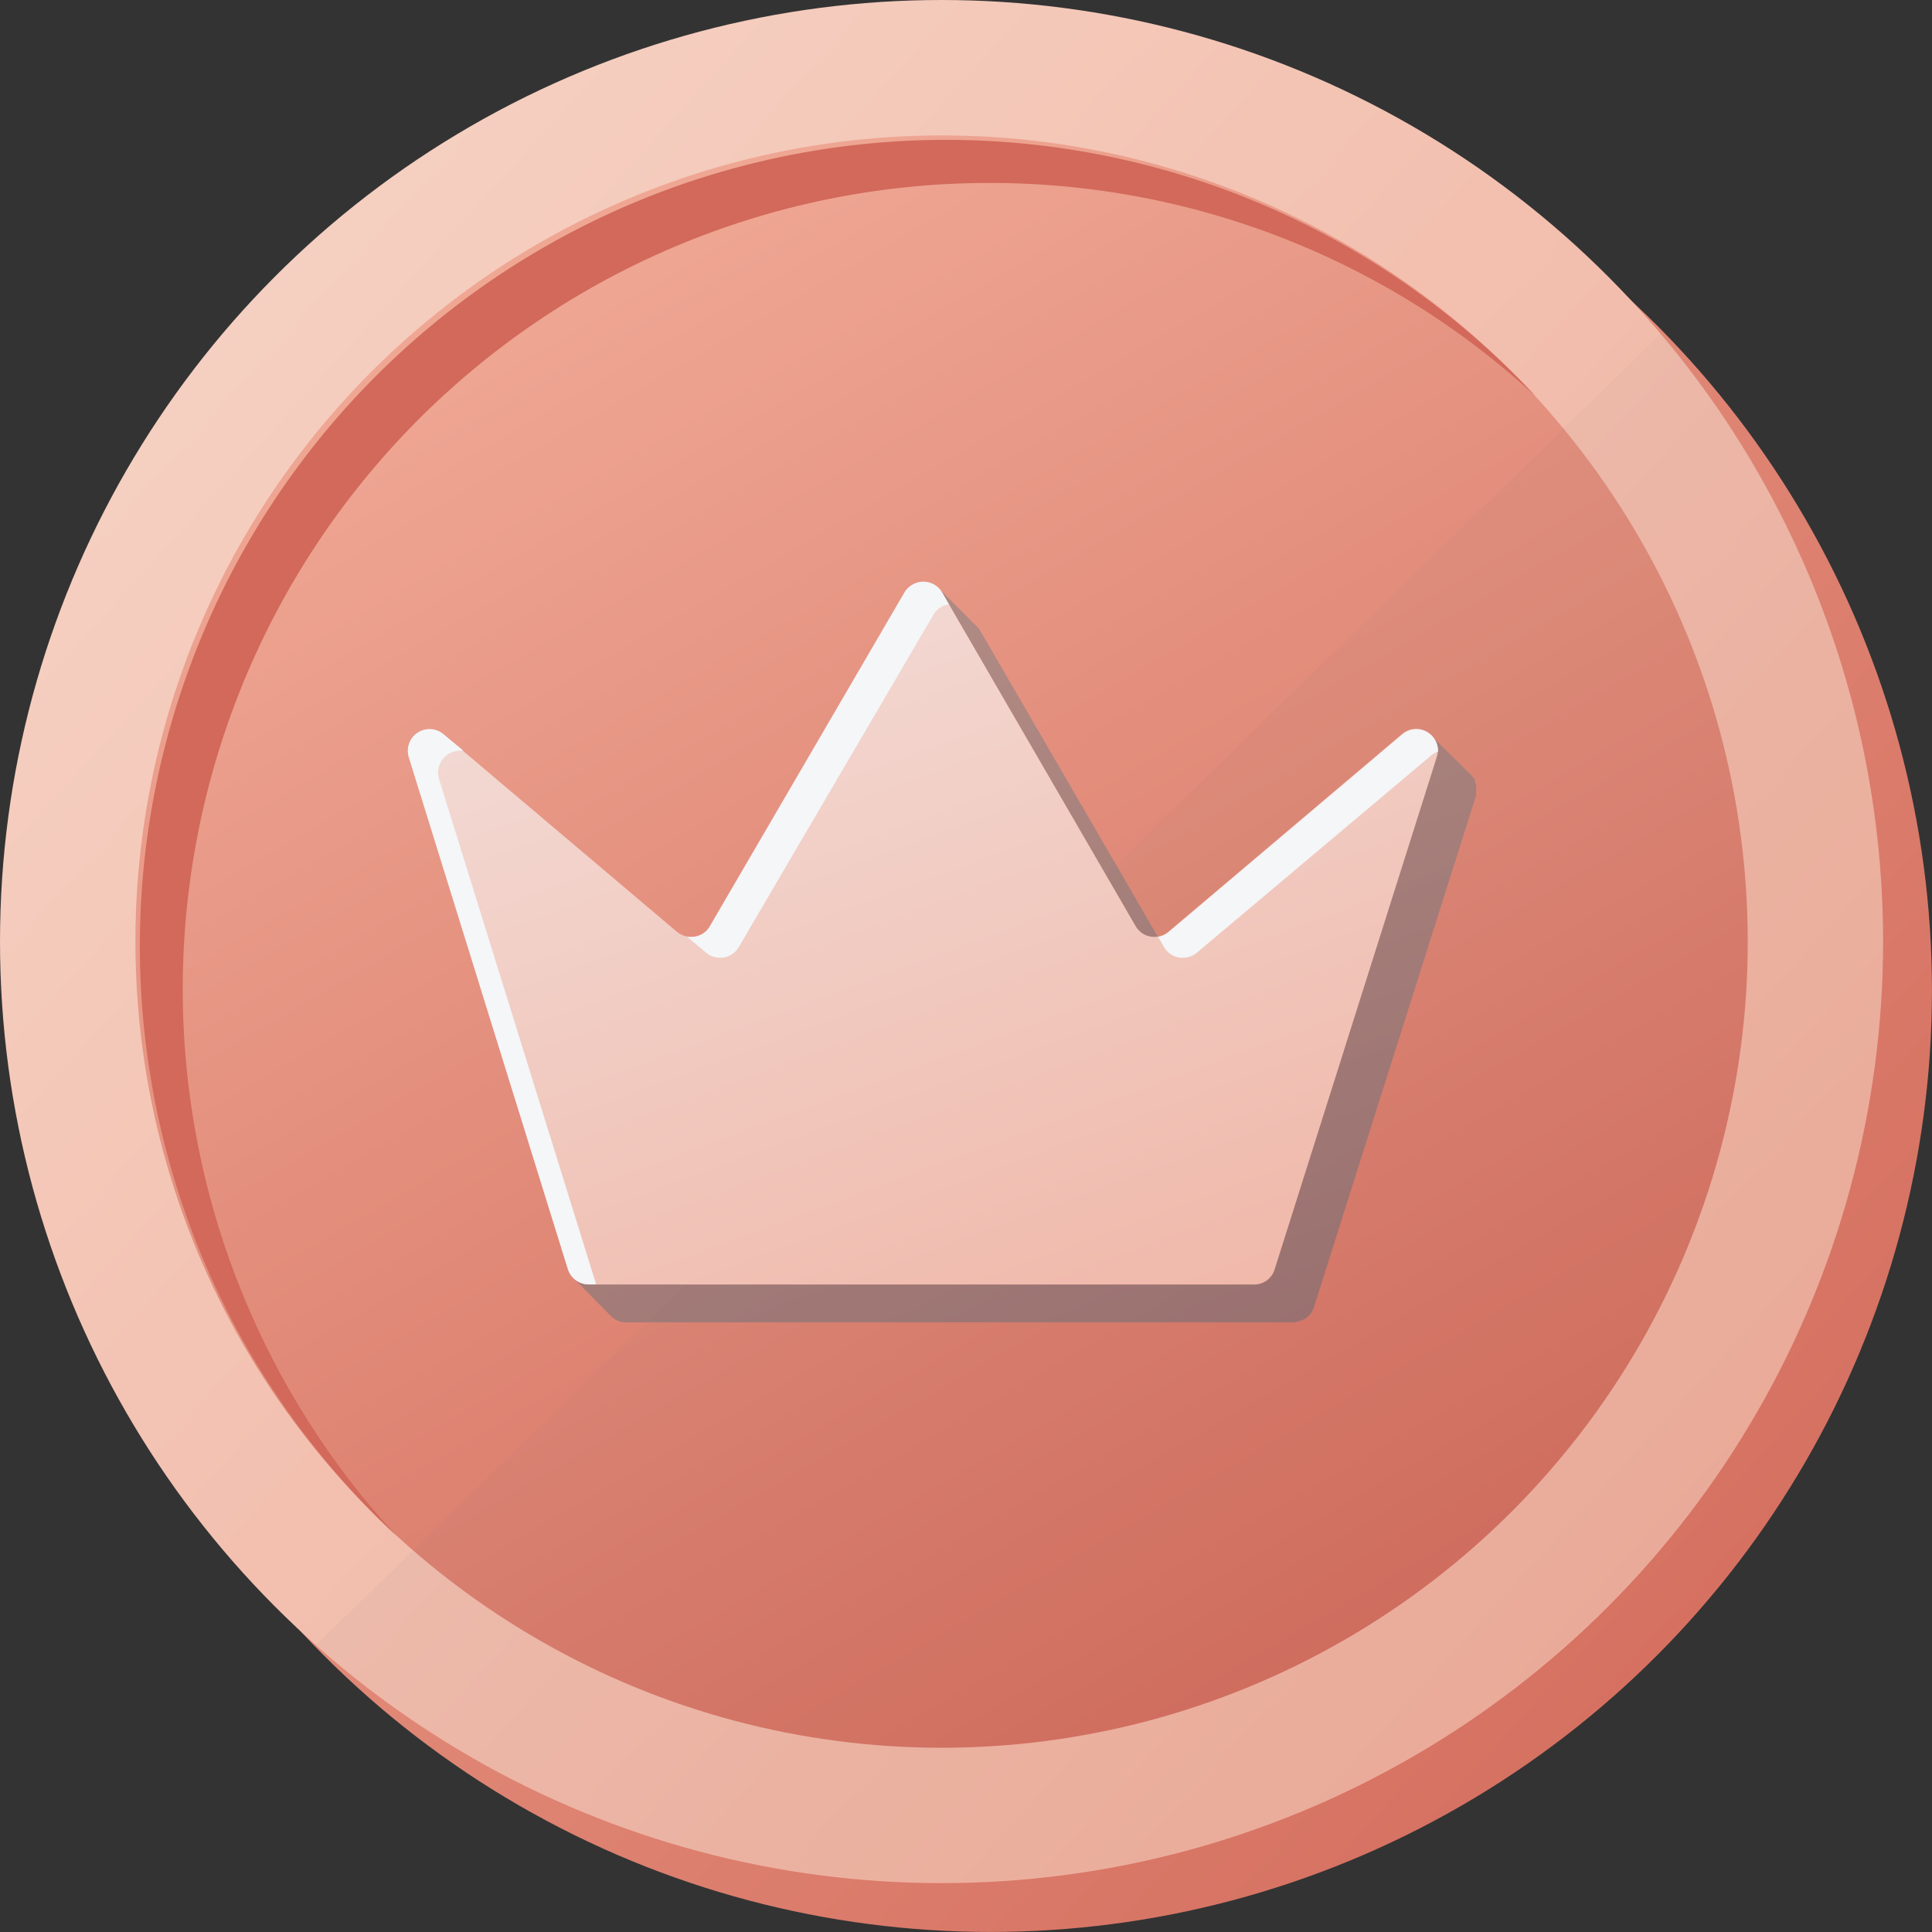 <svg xmlns="http://www.w3.org/2000/svg" xmlns:xlink="http://www.w3.org/1999/xlink" width="44" height="44" viewBox="0 0 44 44"><rect x="0" y="0" width="44" height="44" fill="#333333" stroke="none"/><defs><style>.a{fill:url(#a);}.b{fill:url(#b);}.c{fill:url(#c);}.d{fill:#d2695a;}.e{fill:#64696e;opacity:0.05;}.f{opacity:0.5;}.g{fill:url(#d);}.h{fill:url(#e);}.i{fill:url(#f);}.j{fill:#f4f6f8;}</style><linearGradient id="a" x1="1.004" y1="0.959" x2="-0.015" y2="0.031" gradientUnits="objectBoundingBox"><stop offset="0" stop-color="#d2695a"/><stop offset="1" stop-color="#efa794"/></linearGradient><linearGradient id="b" x1="1.004" y1="0.959" x2="-0.015" y2="0.031" gradientUnits="objectBoundingBox"><stop offset="0" stop-color="#efa794"/><stop offset="1" stop-color="#f6d6c8"/></linearGradient><linearGradient id="c" x1="0.783" y1="0.988" x2="0.26" y2="0.087" xlink:href="#a"/><linearGradient id="d" x1="2.31" y1="1.952" x2="0.251" y2="0.301" gradientUnits="objectBoundingBox"><stop offset="0" stop-color="#5a6774"/><stop offset="1" stop-color="#787e84"/></linearGradient><linearGradient id="e" x1="0.857" y1="1.205" x2="0.313" y2="0.133" xlink:href="#d"/><linearGradient id="f" x1="1.071" y1="1.515" x2="-0.163" y2="-0.762" gradientUnits="objectBoundingBox"><stop offset="0" stop-color="#efa794"/><stop offset="1" stop-color="#f4f6f8"/></linearGradient></defs><g transform="translate(0 0)"><circle class="a" cx="21.443" cy="21.443" r="21.443" transform="translate(1.113 1.113)"/><circle class="b" cx="21.443" cy="21.443" r="21.443"/><circle class="c" cx="18.36" cy="18.36" r="18.36" transform="translate(3.084 3.084)"/><path class="d" d="M27.815,9.455a18.3,18.3,0,0,1,12.448,4.859A18.36,18.36,0,1,0,14.314,40.263a18.36,18.36,0,0,1,13.5-30.808Z" transform="translate(-5.288 -5.288)"/><path class="e" d="M33.378,55.481A21.436,21.436,0,0,0,49.763,20.21L19.14,50.077a21.368,21.368,0,0,0,14.238,5.4Z" transform="translate(-11.942 -12.61)"/><g class="f" transform="translate(13.057 13.392)"><path class="g" d="M61.326,43.308a.523.523,0,0,0,.079.1l.872.872a.523.523,0,0,1-.079-.1l-4.408-7.593a.376.376,0,0,0-.079-.1l-.872-.876a.523.523,0,0,1,.079.1Z" transform="translate(-48.521 -35.61)"/><path class="h" d="M55.283,45.775h0a.32.32,0,0,0,0-.086h0a.787.787,0,0,0-.03-.086v-.038a.711.711,0,0,0-.075-.1h0l-.91-.9a.523.523,0,0,1,.079.1q0,.021,0,.041a.538.538,0,0,1,.03.083.582.582,0,0,1,0,.117.162.162,0,0,0,0,.019.557.557,0,0,1,0,.132L50.688,56.711a.561.561,0,0,1-.064.135.485.485,0,0,1-.154.135L50.428,57a.481.481,0,0,1-.207.053H35.066a.493.493,0,0,1-.346-.147l.857.869a.489.489,0,0,0,.346.143H51.105a.5.5,0,0,0,.2-.049l.064-.023a.5.5,0,0,0,.154-.139h0a.482.482,0,0,0,.041-.075l.023-.06L55.28,45.918h0a.444.444,0,0,0,0-.075V45.8S55.283,45.782,55.283,45.775Z" transform="translate(-34.72 -41.194)"/></g><path class="i" d="M36.44,35.23a.493.493,0,0,1,.425.244l4.408,7.6a.489.489,0,0,0,.425.244.5.5,0,0,0,.316-.113L47.35,38.69a.493.493,0,0,1,.778.542L44.439,50.889a.485.485,0,0,1-.466.346H28.813a.5.5,0,0,1-.47-.346L24.722,39.231a.493.493,0,0,1,.786-.527l5.321,4.5a.508.508,0,0,0,.316.113.481.481,0,0,0,.436-.244l4.449-7.6a.5.5,0,0,1,.41-.244Z" transform="translate(-15.41 -21.981)"/><path class="j" d="M42.375,43.793a.481.481,0,0,0,.425-.244l4.441-7.582a.478.478,0,0,1,.342-.222l-.154-.271A.493.493,0,0,0,47,35.23a.5.5,0,0,0-.429.244l-4.43,7.6a.481.481,0,0,1-.425.244.376.376,0,0,1-.09,0l.448.376A.508.508,0,0,0,42.375,43.793Z" transform="translate(-25.974 -21.981)"/><path class="j" d="M70.7,49.368a.489.489,0,0,0,.312-.113l5.329-4.486a.493.493,0,0,1,.165-.094.493.493,0,0,0-.809-.395l-5.336,4.513a.5.5,0,0,1-.229.1l.143.248a.489.489,0,0,0,.425.229Z" transform="translate(-43.756 -27.556)"/><path class="j" d="M25.88,44.645a.549.549,0,0,1,.083,0l-.455-.376a.493.493,0,0,0-.786.527l3.622,11.658a.5.5,0,0,0,.47.346h.173l-3.58-11.515a.5.5,0,0,1,.474-.639Z" transform="translate(-15.41 -27.549)"/></g></svg>